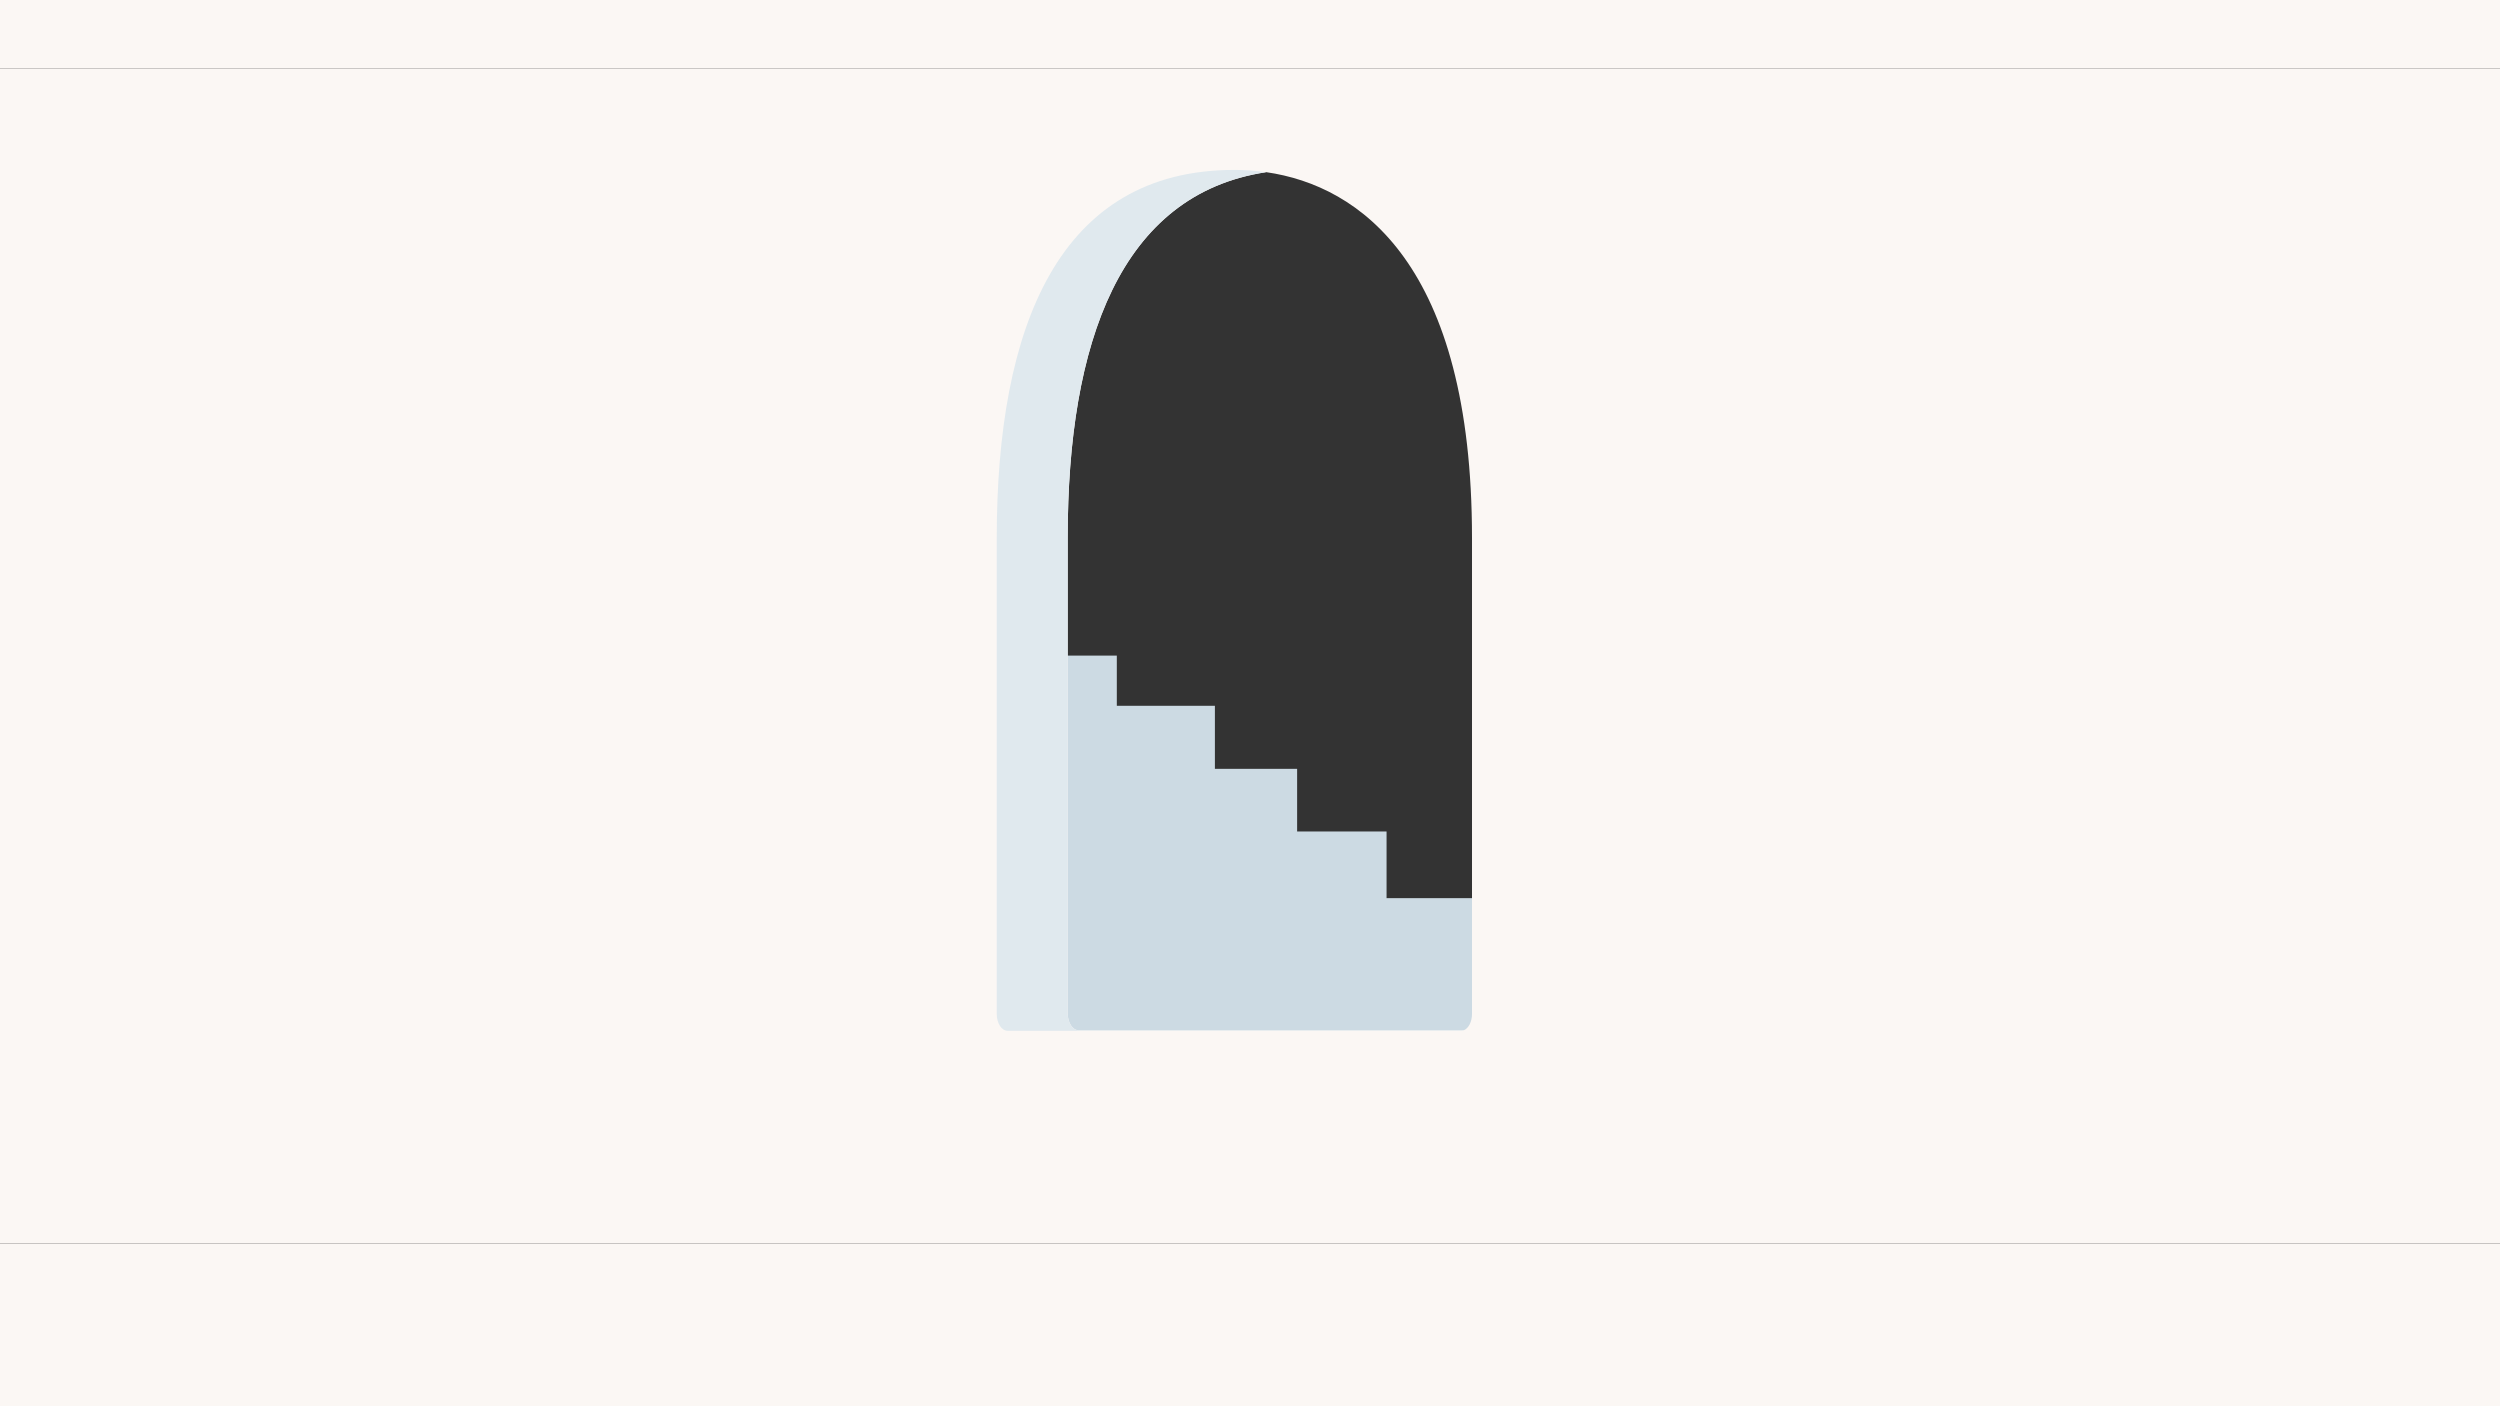 <?xml version="1.0" encoding="UTF-8"?>
<svg id="Layer_1" data-name="Layer 1" xmlns="http://www.w3.org/2000/svg" viewBox="0 0 1920 1080">
  <rect x="0" y="0" width="1920" height="1080" fill="#333333" stroke="none"/>
  <defs>
    <style>
      .cls-1 {
        fill: none;
      }

      .cls-1, .cls-2, .cls-3, .cls-4 {
        stroke-width: 0px;
      }

      .cls-2 {
        fill: #fbf7f4;
      }

      .cls-3 {
        fill: #e0e9ee;
      }

      .cls-4 {
        fill: #ccdae3;
      }
    </style>
  </defs>
  <rect class="cls-2" width="1920" height="52.8"/>
  <rect class="cls-2" y="955" width="1920" height="125"/>
  <g>
    <polygon class="cls-4" points="1064.88 689.78 1064.88 638.58 996.19 638.58 996.19 590.47 933.04 590.47 933.04 542.05 857.71 542.05 857.71 503.5 782 503.5 782 837.5 857.34 837.5 857.71 837.5 932.67 837.5 933.04 837.5 996.19 837.5 1064.88 837.5 1138 837.5 1138 689.78 1064.88 689.78"/>
    <path class="cls-2" d="M-2,53v902h1922V53H-2ZM1130.5,778.71c0,5.97-2.65,11.03-6.21,12.49h-295.95c-4.59,0-8.34-5.81-8.34-12.92v-365.58c0-149.76,40.54-263.59,152.44-280.48,71.87,10.35,158.06,70.9,158.06,280.92v365.57Z"/>
    <path class="cls-3" d="M1124.29,791.23c-.68.27-1.39.43-2.13.43h-348.32c-4.59,0-8.34-5.81-8.34-12.92v-365.57c0-162.48,47.72-282.67,182.5-282.67,7.84,0,16.04.52,24.44,1.75-111.9,16.89-152.44,130.72-152.44,280.48v365.58c0,7.11,3.75,12.92,8.34,12.92h295.95Z"/>
    <rect class="cls-1" width="1920" height="1080"/>
  </g>
</svg>
